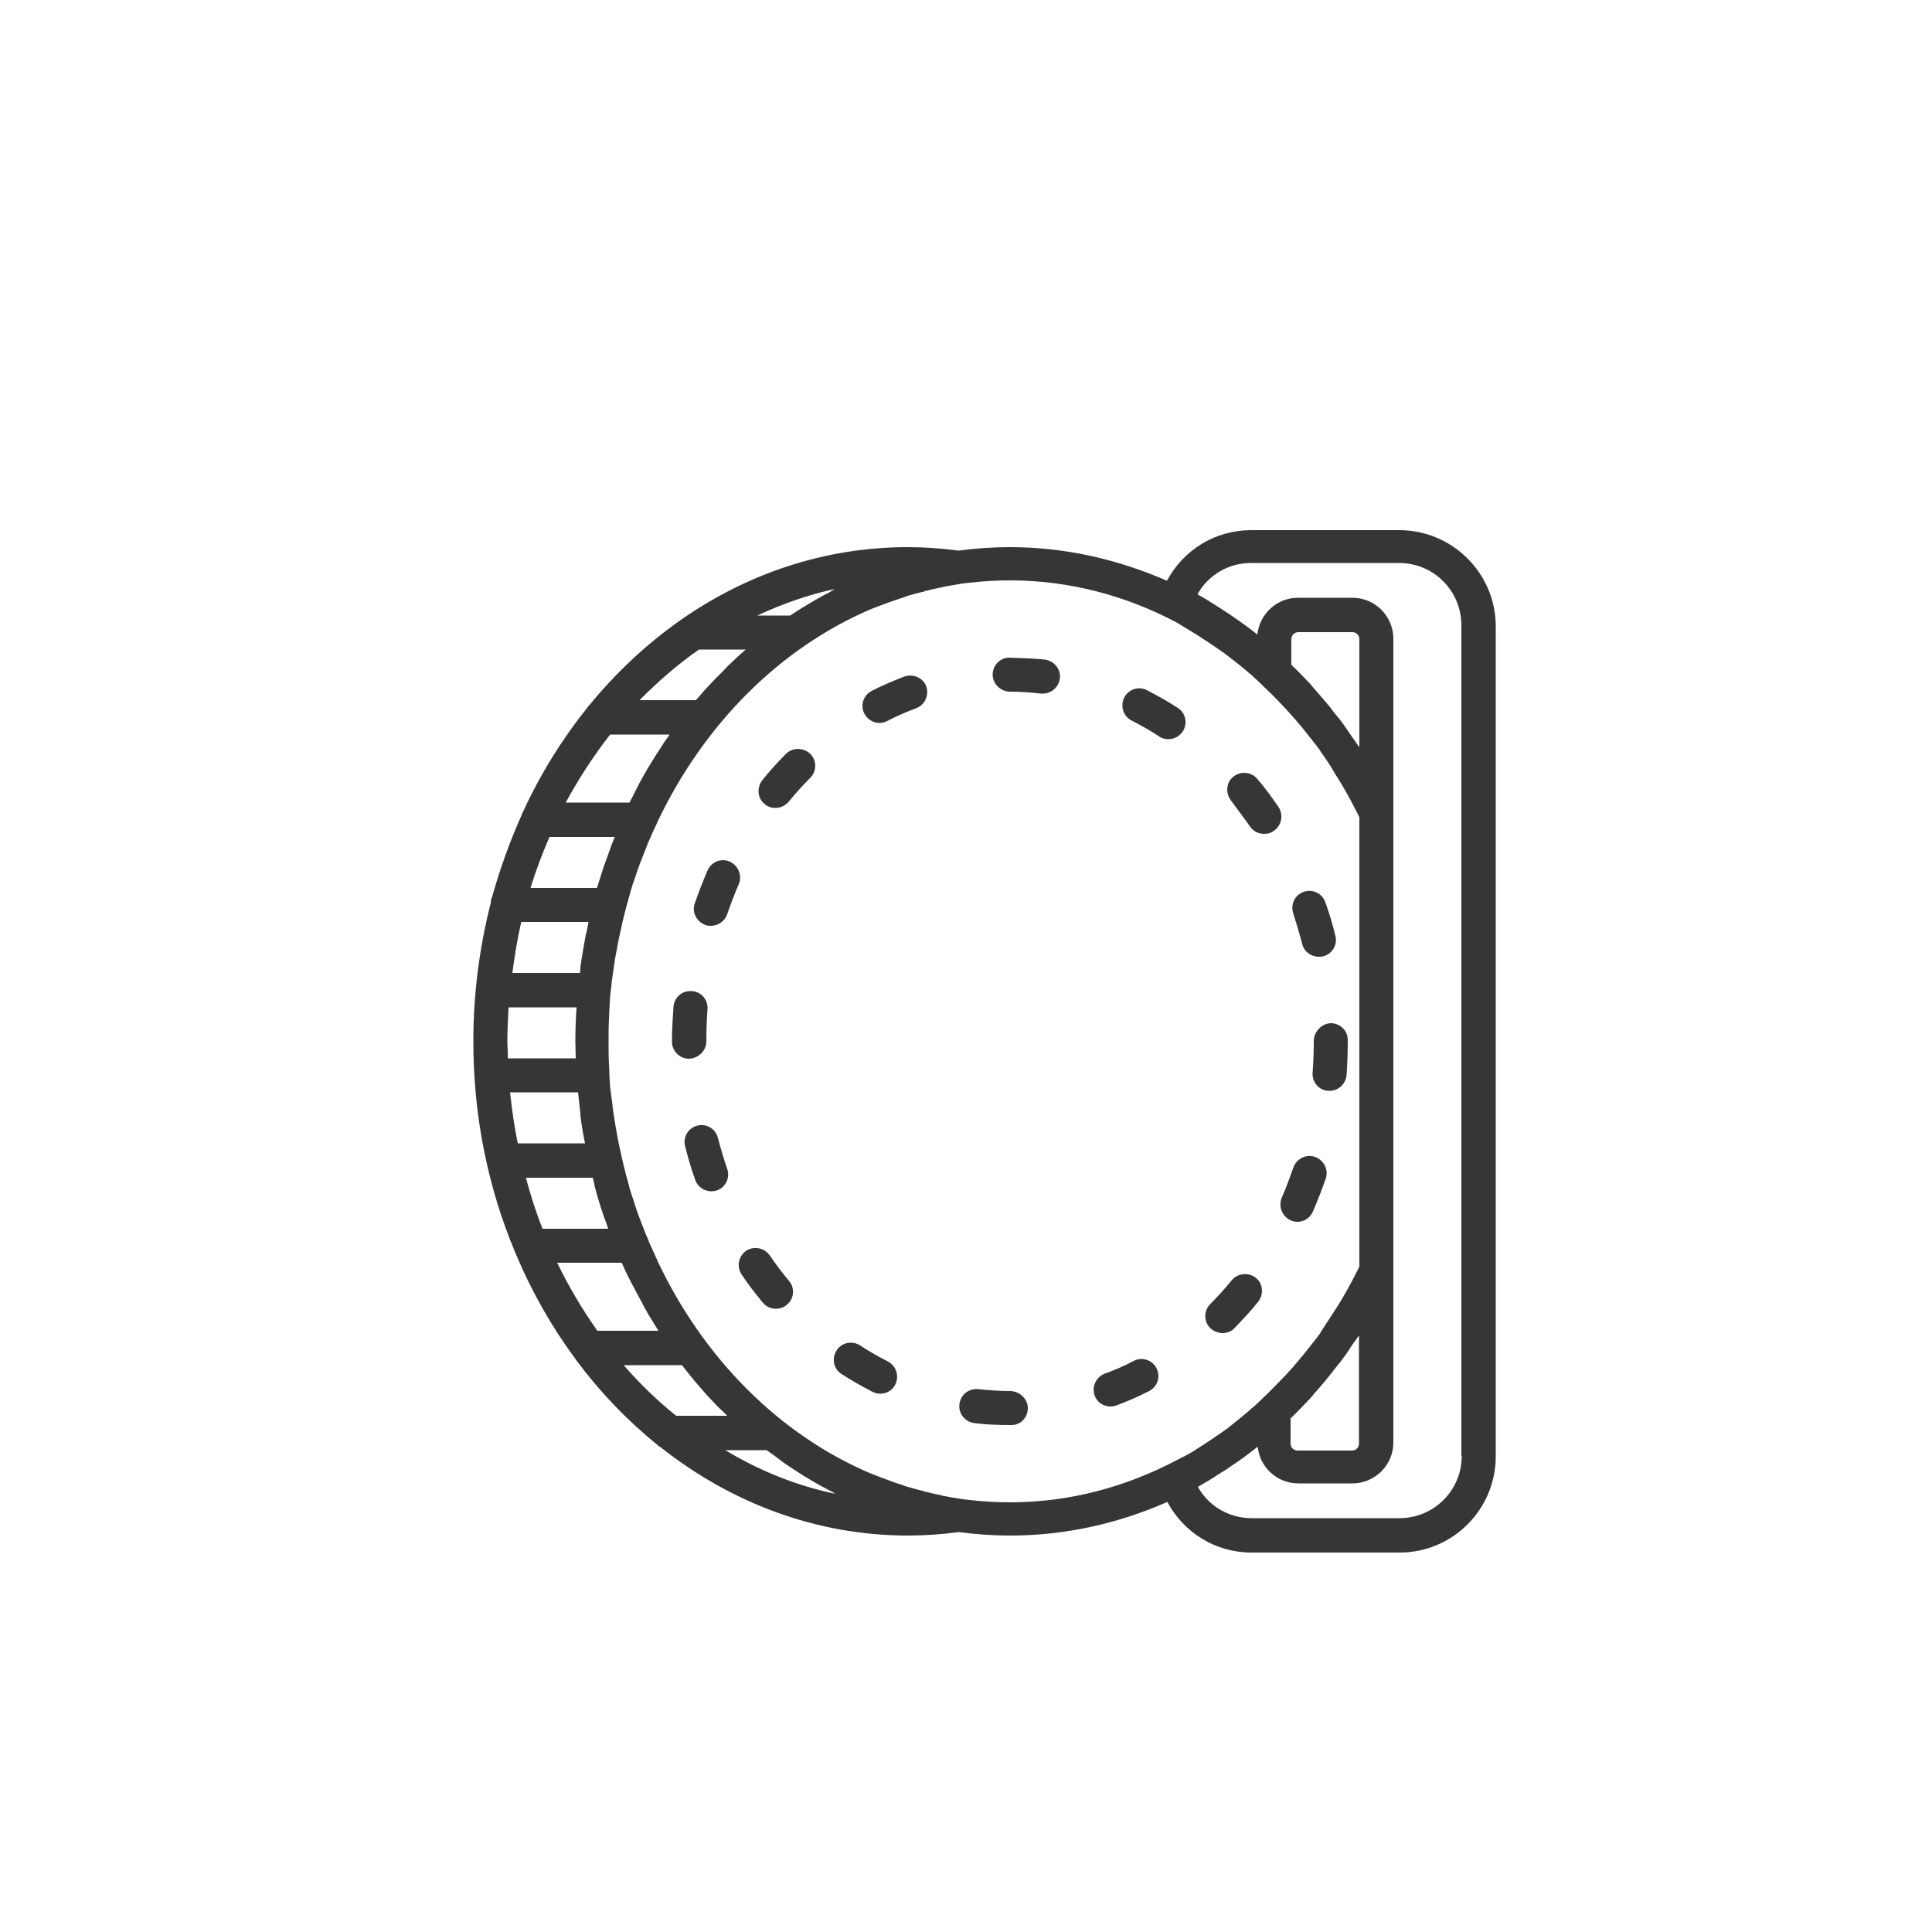 <?xml version="1.0" encoding="utf-8"?>
<!-- Generator: Adobe Illustrator 21.0.0, SVG Export Plug-In . SVG Version: 6.00 Build 0)  -->
<svg version="1.1" id="Layer_1" xmlns="http://www.w3.org/2000/svg" xmlns:xlink="http://www.w3.org/1999/xlink" x="0px" y="0px"
	 viewBox="0 0 500 500" style="enable-background:new 0 0 500 500;" xml:space="preserve">
<style type="text/css">
	.st0{fill:#353635;}
</style>
<g>
	<path class="st0" d="M182.8,269.5c0-2.7,0.1-5.5,0.3-8.3c0.2-2.4-1.6-4.6-4.1-4.7c-2.4-0.2-4.5,1.6-4.7,4c-0.2,3-0.4,6-0.4,9v0.1
		c0,2.4,2,4.4,4.4,4.4C180.8,273.9,182.8,271.9,182.8,269.5z"/>
	<path class="st0" d="M229.7,352.3c-2.4-1.2-4.8-2.6-7.1-4.1c-2-1.3-4.8-0.8-6.1,1.3c-1.3,2-0.8,4.8,1.3,6.1c2.6,1.7,5.3,3.2,8,4.6
		c0.6,0.3,1.3,0.5,2,0.5c1.6,0,3.2-0.9,3.9-2.4C232.8,356.1,231.9,353.4,229.7,352.3z"/>
	<path class="st0" d="M234,175.1c-2.8,1.1-5.7,2.3-8.4,3.7c-2.2,1.1-3,3.8-1.9,5.9c0.8,1.5,2.3,2.4,3.9,2.4c0.7,0,1.4-0.2,2-0.5
		c2.5-1.3,5-2.4,7.5-3.3c2.3-0.9,3.4-3.4,2.6-5.7C238.9,175.4,236.3,174.3,234,175.1z"/>
	<path class="st0" d="M203.4,195.1c-2.1,2.1-4.2,4.4-6.1,6.8c-1.5,1.9-1.3,4.7,0.6,6.2c0.8,0.7,1.8,1,2.8,1c1.3,0,2.5-0.6,3.4-1.6
		c1.8-2.2,3.6-4.2,5.6-6.2c1.7-1.7,1.7-4.5,0-6.2C207.9,193.4,205.1,193.4,203.4,195.1z"/>
	<path class="st0" d="M188.9,223c-2.2-1-4.8,0-5.8,2.3c-1.2,2.8-2.3,5.6-3.3,8.5c-0.8,2.3,0.5,4.8,2.8,5.6c0.5,0.2,0.9,0.2,1.4,0.2
		c1.8,0,3.6-1.2,4.2-3c0.9-2.6,1.9-5.3,3-7.8C192.1,226.6,191.1,224,188.9,223z"/>
	<path class="st0" d="M185.8,294.5c-0.6-2.4-3-3.8-5.3-3.2c-2.4,0.6-3.8,3-3.2,5.3c0.7,2.9,1.6,5.9,2.6,8.7c0.6,1.8,2.3,3,4.2,3
		c0.5,0,1-0.1,1.4-0.2c2.3-0.8,3.5-3.3,2.7-5.6C187.3,299.9,186.5,297.2,185.8,294.5z"/>
	<path class="st0" d="M199.2,324.9c-1.4-2-4.1-2.5-6.1-1.2c-2,1.4-2.5,4.1-1.2,6.1c1.7,2.6,3.6,5,5.5,7.3c0.9,1.1,2.1,1.6,3.4,1.6
		c1,0,2-0.3,2.8-1c1.9-1.5,2.2-4.3,0.6-6.2C202.5,329.5,200.8,327.2,199.2,324.9z"/>
	<path class="st0" d="M261.4,360c-2.7,0-5.5-0.2-8.2-0.5c-2.5-0.2-4.6,1.4-4.9,3.9c-0.3,2.4,1.4,4.6,3.9,4.9c3,0.4,6.2,0.5,9.2,0.5
		h0.4c2.4,0,4.2-2,4.2-4.4C266,362,263.8,360,261.4,360z"/>
	<path class="st0" d="M323.5,213.9c0.9,1.3,2.2,1.9,3.7,1.9c0.9,0,1.7-0.2,2.5-0.8c2-1.4,2.5-4.1,1.2-6.1c-1.7-2.5-3.5-5-5.5-7.3
		c-1.6-1.9-4.3-2.1-6.2-0.6c-1.9,1.5-2.1,4.3-0.6,6.2C320.2,209.4,321.9,211.6,323.5,213.9z"/>
	<path class="st0" d="M287.4,364c0.5,0,1-0.1,1.6-0.3c2.9-1.1,5.7-2.3,8.4-3.7c2.2-1.1,3-3.8,1.9-5.9c-1.1-2.2-3.8-3-5.9-1.9
		c-2.4,1.3-5,2.4-7.5,3.3c-2.3,0.9-3.4,3.4-2.6,5.7C284,363,285.6,364,287.4,364z"/>
	<path class="st0" d="M292.9,186.5c2.4,1.2,4.8,2.6,7.1,4.1c0.7,0.5,1.6,0.7,2.4,0.7c1.4,0,2.8-0.7,3.7-2c1.3-2,0.8-4.8-1.3-6.1
		c-2.6-1.7-5.3-3.2-8-4.6c-2.2-1.1-4.8-0.2-5.9,2C289.9,182.8,290.7,185.4,292.9,186.5z"/>
	<path class="st0" d="M261.2,174.6v-4.4c-2.4,0-4.3,2-4.3,4.4c0,2.4,2.1,4.4,4.5,4.4c2.7,0,5.4,0.2,8,0.5c0.2,0,0.3,0,0.5,0
		c2.2,0,4.1-1.7,4.4-3.9c0.3-2.4-1.5-4.6-3.9-4.9c-3-0.3-6.1-0.4-9.2-0.5L261.2,174.6z"/>
	<path class="st0" d="M316.4,345c1.1,0,2.3-0.4,3.1-1.3c2.1-2.2,4.2-4.4,6.1-6.8c1.5-1.9,1.3-4.7-0.6-6.2c-1.9-1.5-4.7-1.2-6.2,0.6
		c-1.8,2.2-3.6,4.2-5.6,6.2c-1.7,1.7-1.7,4.5,0,6.2C314.2,344.6,315.3,345,316.4,345z"/>
	<path class="st0" d="M340,269.5c0,2.7-0.1,5.5-0.3,8.1c-0.2,2.4,1.6,4.6,4.1,4.7c0.1,0,0.2,0,0.3,0c2.3,0,4.2-1.8,4.4-4.1
		c0.2-2.9,0.3-5.8,0.3-8.8v-0.3c0-2.4-2-4.3-4.4-4.3C342,264.9,340,267,340,269.5z"/>
	<path class="st0" d="M337,244.3c0.5,2,2.3,3.3,4.3,3.3c0.4,0,0.7,0,1.1-0.1c2.4-0.6,3.8-3,3.2-5.3c-0.7-2.9-1.6-5.9-2.6-8.7
		c-0.8-2.3-3.3-3.5-5.6-2.7c-2.3,0.8-3.5,3.3-2.7,5.6C335.5,238.9,336.3,241.6,337,244.3z"/>
	<path class="st0" d="M334,315.8c0.6,0.3,1.2,0.4,1.8,0.4c1.7,0,3.3-1,4-2.7c1.2-2.8,2.3-5.6,3.3-8.5c0.8-2.3-0.5-4.8-2.8-5.6
		c-2.3-0.8-4.8,0.5-5.6,2.8c-0.9,2.6-1.9,5.3-3,7.8C330.8,312.2,331.8,314.8,334,315.8z"/>
	<path class="st0" d="M362.1,137.2h-38.3c-9.3,0-17.5,5.1-21.8,13.1c-12.8-5.6-26.5-8.7-40.6-8.7c-4.5,0-8.9,0.3-13.3,0.9
		c-4.6-0.6-8.9-0.9-13.2-0.9c-21.5,0-41.7,6.9-58.8,18.9c0,0,0,0,0,0c-8.7,6.1-16.6,13.5-23.5,21.9c-0.2,0.2-0.4,0.4-0.5,0.6
		c-6.5,8.1-12.2,17.2-16.7,27c-0.1,0.2-0.2,0.4-0.3,0.7c-3.1,6.9-5.7,14.1-7.8,21.6c-0.2,0.4-0.3,0.9-0.3,1.4
		c-2.9,11.4-4.5,23.4-4.5,35.8c0,19.4,3.8,37.8,10.7,54.3c0.1,0.2,0.1,0.4,0.2,0.5c4.1,9.8,9.2,18.8,15.3,27.1
		c0.2,0.2,0.3,0.5,0.5,0.7c6.1,8.2,13.1,15.5,20.9,21.8c0.2,0.3,0.5,0.4,0.8,0.6c18.2,14.4,40.3,22.9,64.1,22.9
		c4.3,0,8.6-0.3,13.2-0.9c4.4,0.6,8.8,0.9,13.3,0.9c14.1,0,27.9-3.1,40.6-8.7c4.3,8,12.5,13.1,21.8,13.1h38.3
		c13.8,0,24.9-11.2,24.9-24.9V162.1C387.1,148.4,375.9,137.2,362.1,137.2z M308.8,163.7c1,0.6,1.9,1.2,2.8,1.8
		c1.4,0.9,2.9,1.9,4.3,2.9c0.8,0.5,1.5,1.1,2.2,1.6c1.8,1.4,3.6,2.8,5.4,4.4c0.3,0.2,0.6,0.4,0.8,0.7c1.3,1.1,2.5,2.4,3.8,3.6
		c1.6,1.5,3.1,3.1,4.7,4.8c0.8,0.9,1.7,1.9,2.5,2.8c1.4,1.6,2.7,3.2,4,4.9c0.8,1,1.6,2,2.4,3.1c0,0,0,0,0,0.1c1.4,1.9,2.7,3.9,3.9,6
		c0.3,0.5,0.6,0.9,0.9,1.4c0.3,0.5,0.6,1,0.9,1.5c1.6,2.7,3,5.4,4.4,8.2v116.3c-1.4,2.8-2.8,5.5-4.4,8.2c-0.3,0.5-0.6,1-0.9,1.5
		c-0.3,0.5-0.6,0.9-0.9,1.4c-1.3,2-2.6,4-3.9,6c0,0,0,0,0,0.1c-0.8,1.1-1.6,2.1-2.4,3.1c-1.3,1.7-2.6,3.3-4,4.9
		c-0.8,1-1.7,1.9-2.5,2.8c-1.5,1.6-3.1,3.2-4.7,4.8c-1.3,1.2-2.5,2.5-3.8,3.6c-0.3,0.2-0.6,0.4-0.8,0.7c-1.8,1.5-3.6,3-5.4,4.4
		c-0.7,0.6-1.5,1.1-2.2,1.6c-1.4,1-2.8,1.9-4.3,2.9c-0.9,0.6-1.9,1.2-2.8,1.8c-1.3,0.8-2.7,1.5-4.1,2.2c-13.4,7.1-28.1,11-43.3,11
		c-3.5,0-7-0.2-10.4-0.6l-1.8-0.2c-0.2,0-0.4-0.1-0.6-0.1c-1.5-0.2-3.1-0.5-4.6-0.8c-0.1,0-0.2,0-0.3-0.1c-1.5-0.3-2.9-0.6-4.4-1
		c-0.2,0-0.4-0.1-0.6-0.2c-1.4-0.3-2.7-0.7-4.1-1.1c-0.4-0.1-0.7-0.2-1.1-0.4c-1.2-0.4-2.3-0.7-3.5-1.2c-0.8-0.3-1.6-0.6-2.4-0.9
		c-0.7-0.3-1.4-0.5-2.1-0.8c-23.7-10-43.4-29.8-55.3-55c-0.1-0.2-0.2-0.5-0.3-0.7c-0.6-1.4-1.3-2.8-1.9-4.2
		c-0.2-0.6-0.4-1.1-0.7-1.7c-0.4-1.1-0.9-2.2-1.3-3.3c-0.3-0.7-0.5-1.4-0.8-2.1c-0.4-1-0.7-2-1-3c-0.3-0.8-0.5-1.6-0.8-2.4
		c-0.3-0.9-0.6-1.9-0.8-2.8c-0.2-0.9-0.5-1.7-0.7-2.6c-0.2-0.9-0.5-1.9-0.7-2.8c-0.2-0.9-0.4-1.8-0.6-2.7c-0.2-0.9-0.4-1.9-0.6-2.8
		c-0.2-0.9-0.3-1.8-0.5-2.7c-0.2-1-0.3-2-0.5-3c-0.1-0.9-0.3-1.8-0.4-2.7c-0.1-1.1-0.2-2.1-0.4-3.2c-0.1-0.8-0.2-1.7-0.3-2.5
		c-0.1-1.2-0.2-2.5-0.2-3.7c0-0.7-0.1-1.4-0.1-2.1c-0.1-1.9-0.1-3.9-0.1-5.9c0-2,0-3.9,0.1-5.9c0-0.7,0.1-1.4,0.1-2.1
		c0.1-1.2,0.1-2.5,0.2-3.7c0.1-0.8,0.2-1.7,0.3-2.5c0.1-1.1,0.2-2.1,0.4-3.2c0.1-0.9,0.3-1.8,0.4-2.7c0.1-1,0.3-2,0.5-3
		c0.2-0.9,0.3-1.8,0.5-2.7c0.2-0.9,0.4-1.9,0.6-2.8c0.2-0.9,0.4-1.8,0.6-2.7c0.2-0.9,0.5-1.9,0.7-2.8c0.2-0.9,0.5-1.7,0.7-2.6
		c0.3-0.9,0.5-1.9,0.8-2.8c0.2-0.8,0.5-1.6,0.8-2.4c0.3-1,0.7-2,1-3c0.3-0.7,0.5-1.4,0.8-2.1c0.4-1.1,0.9-2.2,1.3-3.3
		c0.2-0.6,0.4-1.1,0.7-1.7c0.6-1.4,1.2-2.8,1.9-4.2c0.1-0.2,0.2-0.5,0.3-0.7c12-25.2,31.6-44.9,55.3-55c0.7-0.3,1.4-0.5,2.1-0.8
		c0.8-0.3,1.6-0.6,2.4-0.9c1.2-0.4,2.3-0.8,3.5-1.2c0.4-0.1,0.7-0.2,1.1-0.4c1.3-0.4,2.7-0.8,4.1-1.1c0.2,0,0.4-0.1,0.6-0.2
		c1.5-0.4,2.9-0.7,4.4-1c0.1,0,0.2,0,0.3-0.1c1.5-0.3,3-0.5,4.6-0.8c0.2,0,0.4-0.1,0.6-0.1l1.8-0.2c3.4-0.4,6.9-0.6,10.4-0.6
		c15.2,0,30,3.9,43.3,11C306.1,162.1,307.5,162.9,308.8,163.7z M334.2,172v-6.6c0-1,0.8-1.8,1.8-1.8H350c1,0,1.8,0.8,1.8,1.8v28
		c-0.3-0.4-0.6-0.9-0.9-1.3c-0.3-0.5-0.7-1-1-1.4c-0.7-1.1-1.5-2.2-2.2-3.2c-0.7-1-1.4-1.9-2.2-2.8c-0.3-0.4-0.7-0.9-1-1.3
		c-0.4-0.6-0.9-1.1-1.3-1.6c-1-1.2-2.1-2.4-3.1-3.6c-0.4-0.4-0.7-0.9-1.1-1.3c-0.2-0.2-0.3-0.3-0.5-0.5c-1.1-1.2-2.3-2.4-3.5-3.6
		C334.6,172.5,334.4,172.2,334.2,172z M334.2,366.9c0.2-0.2,0.5-0.5,0.7-0.7c1.2-1.2,2.4-2.4,3.5-3.6c0.2-0.2,0.3-0.3,0.5-0.5
		c0.4-0.4,0.8-0.9,1.1-1.3c1.1-1.2,2.1-2.4,3.1-3.6c0.4-0.5,0.9-1.1,1.3-1.6c0.3-0.4,0.7-0.9,1-1.3c0.7-0.9,1.5-1.8,2.2-2.8
		c0.8-1,1.5-2.1,2.2-3.2c0.3-0.5,0.7-1,1-1.4c0.3-0.4,0.6-0.9,0.9-1.3v28c0,1-0.8,1.8-1.8,1.8h-14.1c-1,0-1.8-0.8-1.8-1.8V366.9z
		 M144.2,326.8h16.7c0.7,1.6,1.4,3.1,2.2,4.6c0.3,0.7,0.7,1.3,1,1.9c0.9,1.8,1.9,3.5,2.8,5.3c0.4,0.6,0.7,1.3,1.1,1.9
		c0.8,1.3,1.6,2.6,2.4,3.9h-15.8C150.7,338.9,147.2,333,144.2,326.8z M142.2,216.6h16.9c-0.8,1.9-1.5,3.9-2.2,5.9
		c-0.2,0.5-0.4,1.1-0.6,1.6c-0.6,1.9-1.2,3.8-1.8,5.7h-17.2C138.7,225.2,140.4,220.8,142.2,216.6z M157.9,190.1h15.4
		c-0.5,0.8-1.1,1.5-1.6,2.3c-1.3,2-2.6,4-3.8,6c-0.4,0.6-0.7,1.3-1.1,1.9c-1,1.7-1.9,3.5-2.8,5.3c-0.3,0.6-0.7,1.3-1,1.9
		c0,0.1-0.1,0.2-0.1,0.2h-16.5C149.8,201.5,153.6,195.6,157.9,190.1z M131.3,269.5c0-3,0.2-5.9,0.3-8.8h17.6c0,0.1,0,0.1,0,0.2
		c-0.2,2.8-0.3,5.7-0.3,8.6c0,1.5,0.1,2.9,0.1,4.4h-17.6C131.5,272.4,131.3,271,131.3,269.5z M149.6,282.7c0.2,1.9,0.4,3.7,0.6,5.5
		c0,0.1,0,0.3,0,0.4c0.3,2.5,0.7,4.9,1.2,7.3H134c-0.9-4.3-1.5-8.7-2-13.2H149.6z M152.3,238.6c-0.1,0.5-0.2,1.1-0.3,1.6
		c-0.1,0.6-0.2,1.2-0.4,1.7c-0.5,2.8-1,5.6-1.4,8.4c0,0.1,0,0.3,0,0.4c0,0.4-0.1,0.7-0.1,1.1h-17.5c0.6-4.5,1.3-8.9,2.3-13.2H152.3z
		 M153.4,304.8c0.1,0.5,0.3,1.1,0.4,1.6c0,0.2,0.1,0.4,0.1,0.6c0.7,2.7,1.5,5.3,2.4,7.9c0.2,0.5,0.4,1.1,0.6,1.6
		c0.2,0.5,0.3,1,0.5,1.5h-17c-1.7-4.3-3.1-8.7-4.3-13.2L153.4,304.8L153.4,304.8z M214.8,153.2c-1.4,0.7-2.8,1.5-4.2,2.3
		c-0.8,0.5-1.7,1-2.5,1.5c-1.2,0.7-2.4,1.5-3.6,2.3H196c6.4-3,13.2-5.4,20.2-6.9C215.7,152.6,215.3,152.9,214.8,153.2z M180.9,168.1
		H193c-1.1,1-2.2,1.9-3.2,2.9c-0.9,0.8-1.8,1.7-2.6,2.6c-0.9,0.9-1.7,1.7-2.6,2.6c-0.8,0.9-1.6,1.7-2.4,2.6
		c-0.7,0.8-1.4,1.6-2.1,2.4h-14.6C170.3,176.4,175.4,171.9,180.9,168.1z M161.4,353.3h15.1c0.5,0.7,1,1.3,1.5,1.9
		c1.3,1.7,2.7,3.3,4.1,4.9c0.8,0.9,1.6,1.8,2.4,2.6c0.8,0.9,1.7,1.8,2.6,2.6c0.4,0.4,0.7,0.7,1.1,1.1H175
		C170.1,362.5,165.6,358.1,161.4,353.3z M216.2,386.6c-10.1-2.1-19.7-6-28.5-11.3h10.7c0.6,0.4,1.1,0.8,1.7,1.2
		c0.9,0.7,1.9,1.4,2.8,2.1c1.7,1.2,3.5,2.3,5.2,3.4c0.8,0.5,1.7,1,2.5,1.5c1.4,0.8,2.8,1.6,4.2,2.3
		C215.3,386,215.7,386.3,216.2,386.6z M378.3,376.8c0,8.9-7.2,16.1-16.1,16.1h-38.3c-5.8,0-11.1-3.1-13.9-8.1
		c0.4-0.2,0.8-0.5,1.2-0.7c1.6-0.9,3.2-1.9,4.7-2.9c0.8-0.5,1.6-0.9,2.3-1.5c2.5-1.6,4.9-3.4,7.3-5.3c0.5,5.3,5,9.5,10.5,9.5H350
		c5.8,0,10.6-4.7,10.6-10.6v-43.8v-20.4v-79.6v-20.4v-43.8c0-5.8-4.7-10.6-10.6-10.6h-14.1c-5.5,0-9.9,4.2-10.5,9.5
		c-2.4-1.9-4.8-3.6-7.3-5.3c-0.8-0.5-1.5-1-2.3-1.5c-1.6-1-3.1-2-4.7-2.9c-0.4-0.2-0.8-0.5-1.2-0.7c2.8-5,8-8.1,13.9-8.1h38.3
		c8.9,0,16.1,7.2,16.1,16.1V376.8z"/>
</g>
</svg>
